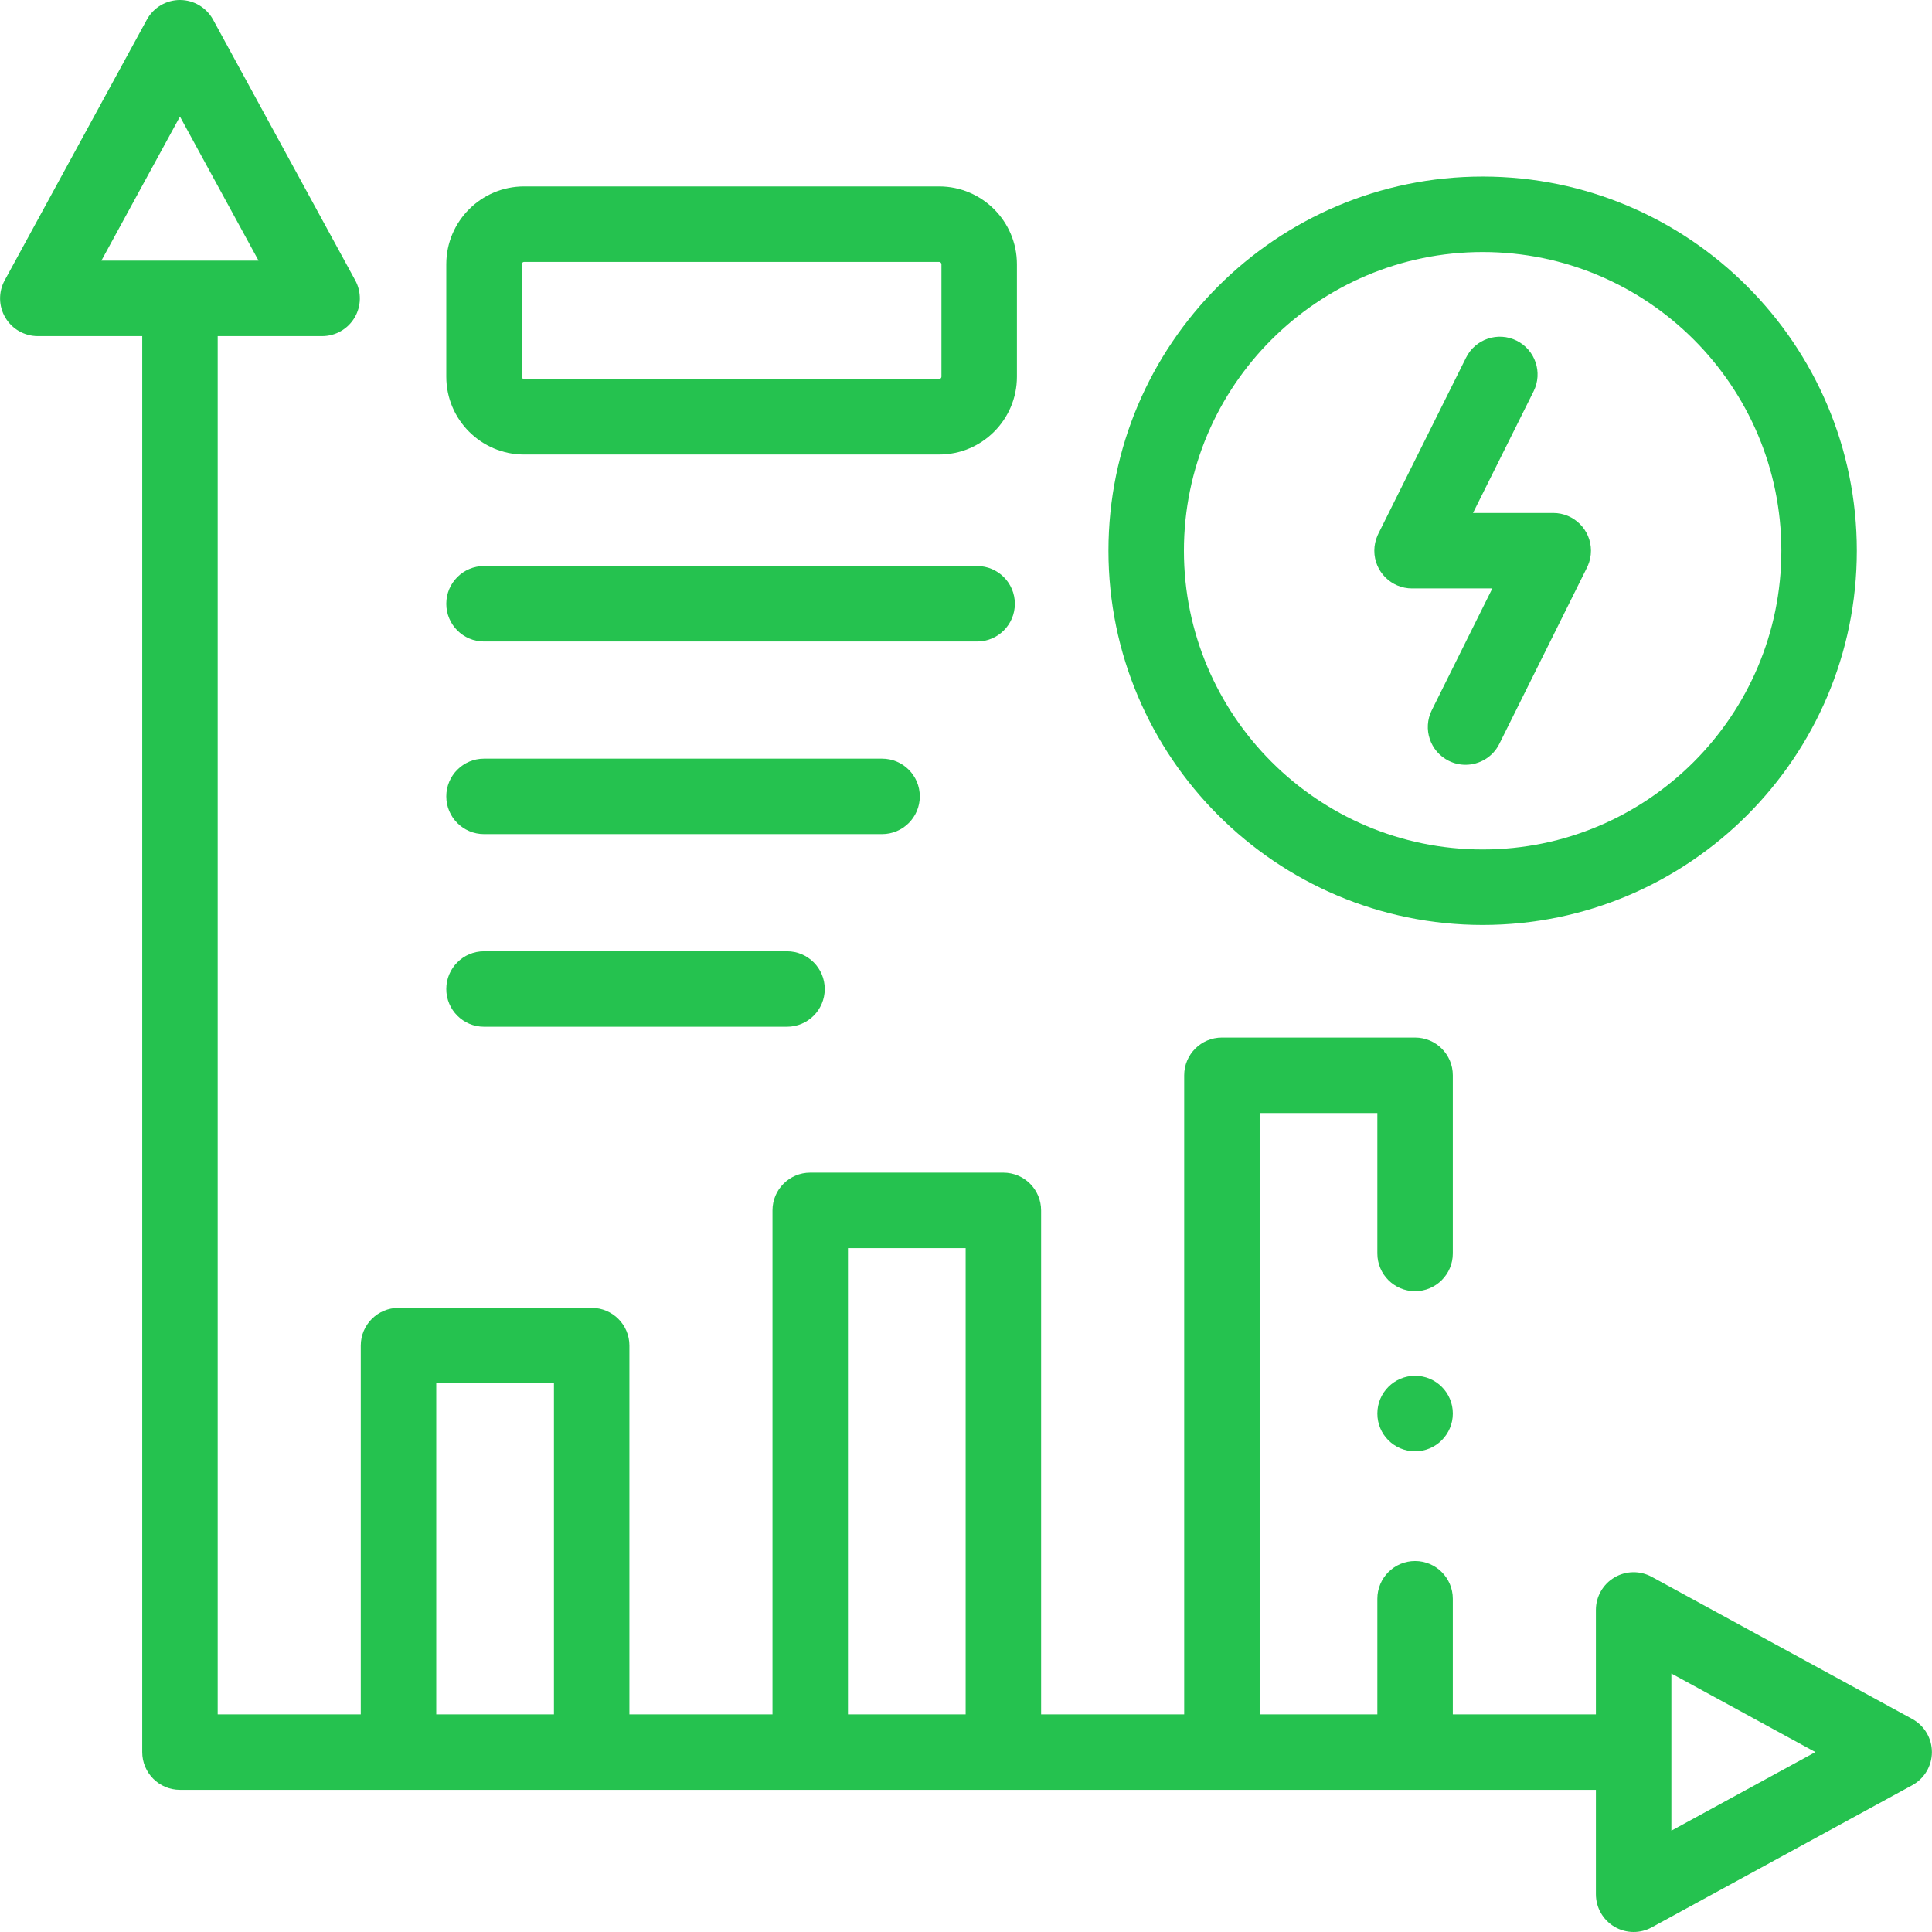 <?xml version="1.0"?>
<svg xmlns="http://www.w3.org/2000/svg" xmlns:xlink="http://www.w3.org/1999/xlink" xmlns:svgjs="http://svgjs.com/svgjs" version="1.1" width="60" height="60" x="0" y="0" viewBox="0 0 512 512" style="enable-background:new 0 0 512 512" xml:space="preserve" class=""><g><g xmlns="http://www.w3.org/2000/svg"><path d="m392.93 245.122c54.671 0 99.149-44.492 99.149-99.18 0-54.672-44.479-99.151-99.149-99.151-54.687 0-99.178 44.479-99.178 99.151 0 54.687 44.491 99.18 99.178 99.18zm0-178.332c43.644 0 79.149 35.507 79.149 79.151 0 43.66-35.506 79.18-79.149 79.18-43.659 0-79.178-35.52-79.178-79.18 0-43.644 35.518-79.151 79.178-79.151z" fill="#25c24f" data-original="#000000" style="" class=""/><path d="m374.209 155.941h21.273l-16.05 32.28c-2.459 4.945-.443 10.947 4.502 13.406 1.431.711 2.948 1.048 4.444 1.048 3.676 0 7.214-2.035 8.962-5.55l23.236-46.732c.085-.17.156-.326.218-.472.53-1.22.828-2.565.828-3.98 0-5.523-4.478-10-10-10h-21.26l16.062-32.246c2.462-4.943.451-10.947-4.492-13.41-4.946-2.463-10.948-.451-13.41 4.493l-23.265 46.704c-.078.156-.144.302-.202.439-.542 1.231-.847 2.589-.847 4.02.001 5.523 4.478 10 10.001 10z" fill="#25c24f" data-original="#000000" style="" class=""/><path d="m128.272 272.097h80.292c5.522 0 10-4.477 10-10s-4.478-10-10-10h-80.292c-5.522 0-10 4.477-10 10s4.478 10 10 10z" fill="#25c24f" data-original="#000000" style="" class=""/><path d="m128.272 221.05h105.483c5.522 0 10-4.477 10-10s-4.478-10-10-10h-105.483c-5.522 0-10 4.477-10 10s4.478 10 10 10z" fill="#25c24f" data-original="#000000" style="" class=""/><path d="m138.884 120.453h109.999c11.365 0 20.611-9.247 20.611-20.612v-29.822c0-11.365-9.246-20.612-20.611-20.612h-109.999c-11.365 0-20.611 9.247-20.611 20.612v29.822c-.001 11.366 9.245 20.612 20.611 20.612zm-.612-50.434c0-.314.297-.612.611-.612h109.999c.314 0 .611.297.611.612v29.822c0 .314-.297.612-.611.612h-109.998c-.314 0-.611-.297-.611-.612v-29.822z" fill="#25c24f" data-original="#000000" style="" class=""/><path d="m128.272 170.004h130.675c5.522 0 10-4.477 10-10s-4.478-10-10-10h-130.675c-5.522 0-10 4.477-10 10s4.478 10 10 10z" fill="#25c24f" data-original="#000000" style="" class=""/><path d="m506.768 455.548-69.047-37.673c-3.1-1.69-6.859-1.623-9.895.179-3.035 1.801-4.896 5.069-4.896 8.599v27.673h-37.918v-30.636c0-5.523-4.478-10-10-10s-10 4.477-10 10v30.636h-31.188v-159.366h31.188v37.219c0 5.523 4.478 10 10 10s10-4.477 10-10v-47.219c0-5.523-4.478-10-10-10h-51.188c-5.522 0-10 4.477-10 10v169.366h-37.918v-133.562c0-5.523-4.478-10-10-10h-51.188c-5.522 0-10 4.477-10 10v133.562h-37.918v-97.729c0-5.523-4.478-10-10-10h-51.189c-5.522 0-10 4.477-10 10v97.729h-37.918v-365.248h27.673c3.529 0 6.797-1.86 8.599-4.895s1.87-6.794.181-9.893l-37.673-69.078c-1.752-3.213-5.121-5.212-8.78-5.212-3.66 0-7.027 1.999-8.779 5.212l-37.672 69.078c-1.689 3.098-1.621 6.858.181 9.893s5.069 4.895 8.599 4.895h27.672v375.249c0 5.523 4.478 10 10 10h375.238v27.673c0 3.53 1.86 6.798 4.896 8.599 1.571.933 3.337 1.401 5.104 1.401 1.646 0 3.295-.406 4.79-1.222l69.047-37.674c3.212-1.752 5.21-5.12 5.21-8.778-.001-3.659-1.999-7.026-5.211-8.778zm-479.903-386.47 20.828-38.191 20.829 38.191zm119.936 385.248h-31.189v-87.729h31.189zm109.106 0h-31.188v-123.562h31.188zm187.025 30.826v-41.652l38.169 20.826z" fill="#25c24f" data-original="#000000" style="" class=""/><path d="m375.014 364.6c-5.522 0-10 4.477-10 10v.029c0 5.523 4.478 9.986 10 9.986s10-4.492 10-10.015-4.478-10-10-10z" fill="#25c24f" data-original="#000000" style="" class=""/></g></g></svg>
